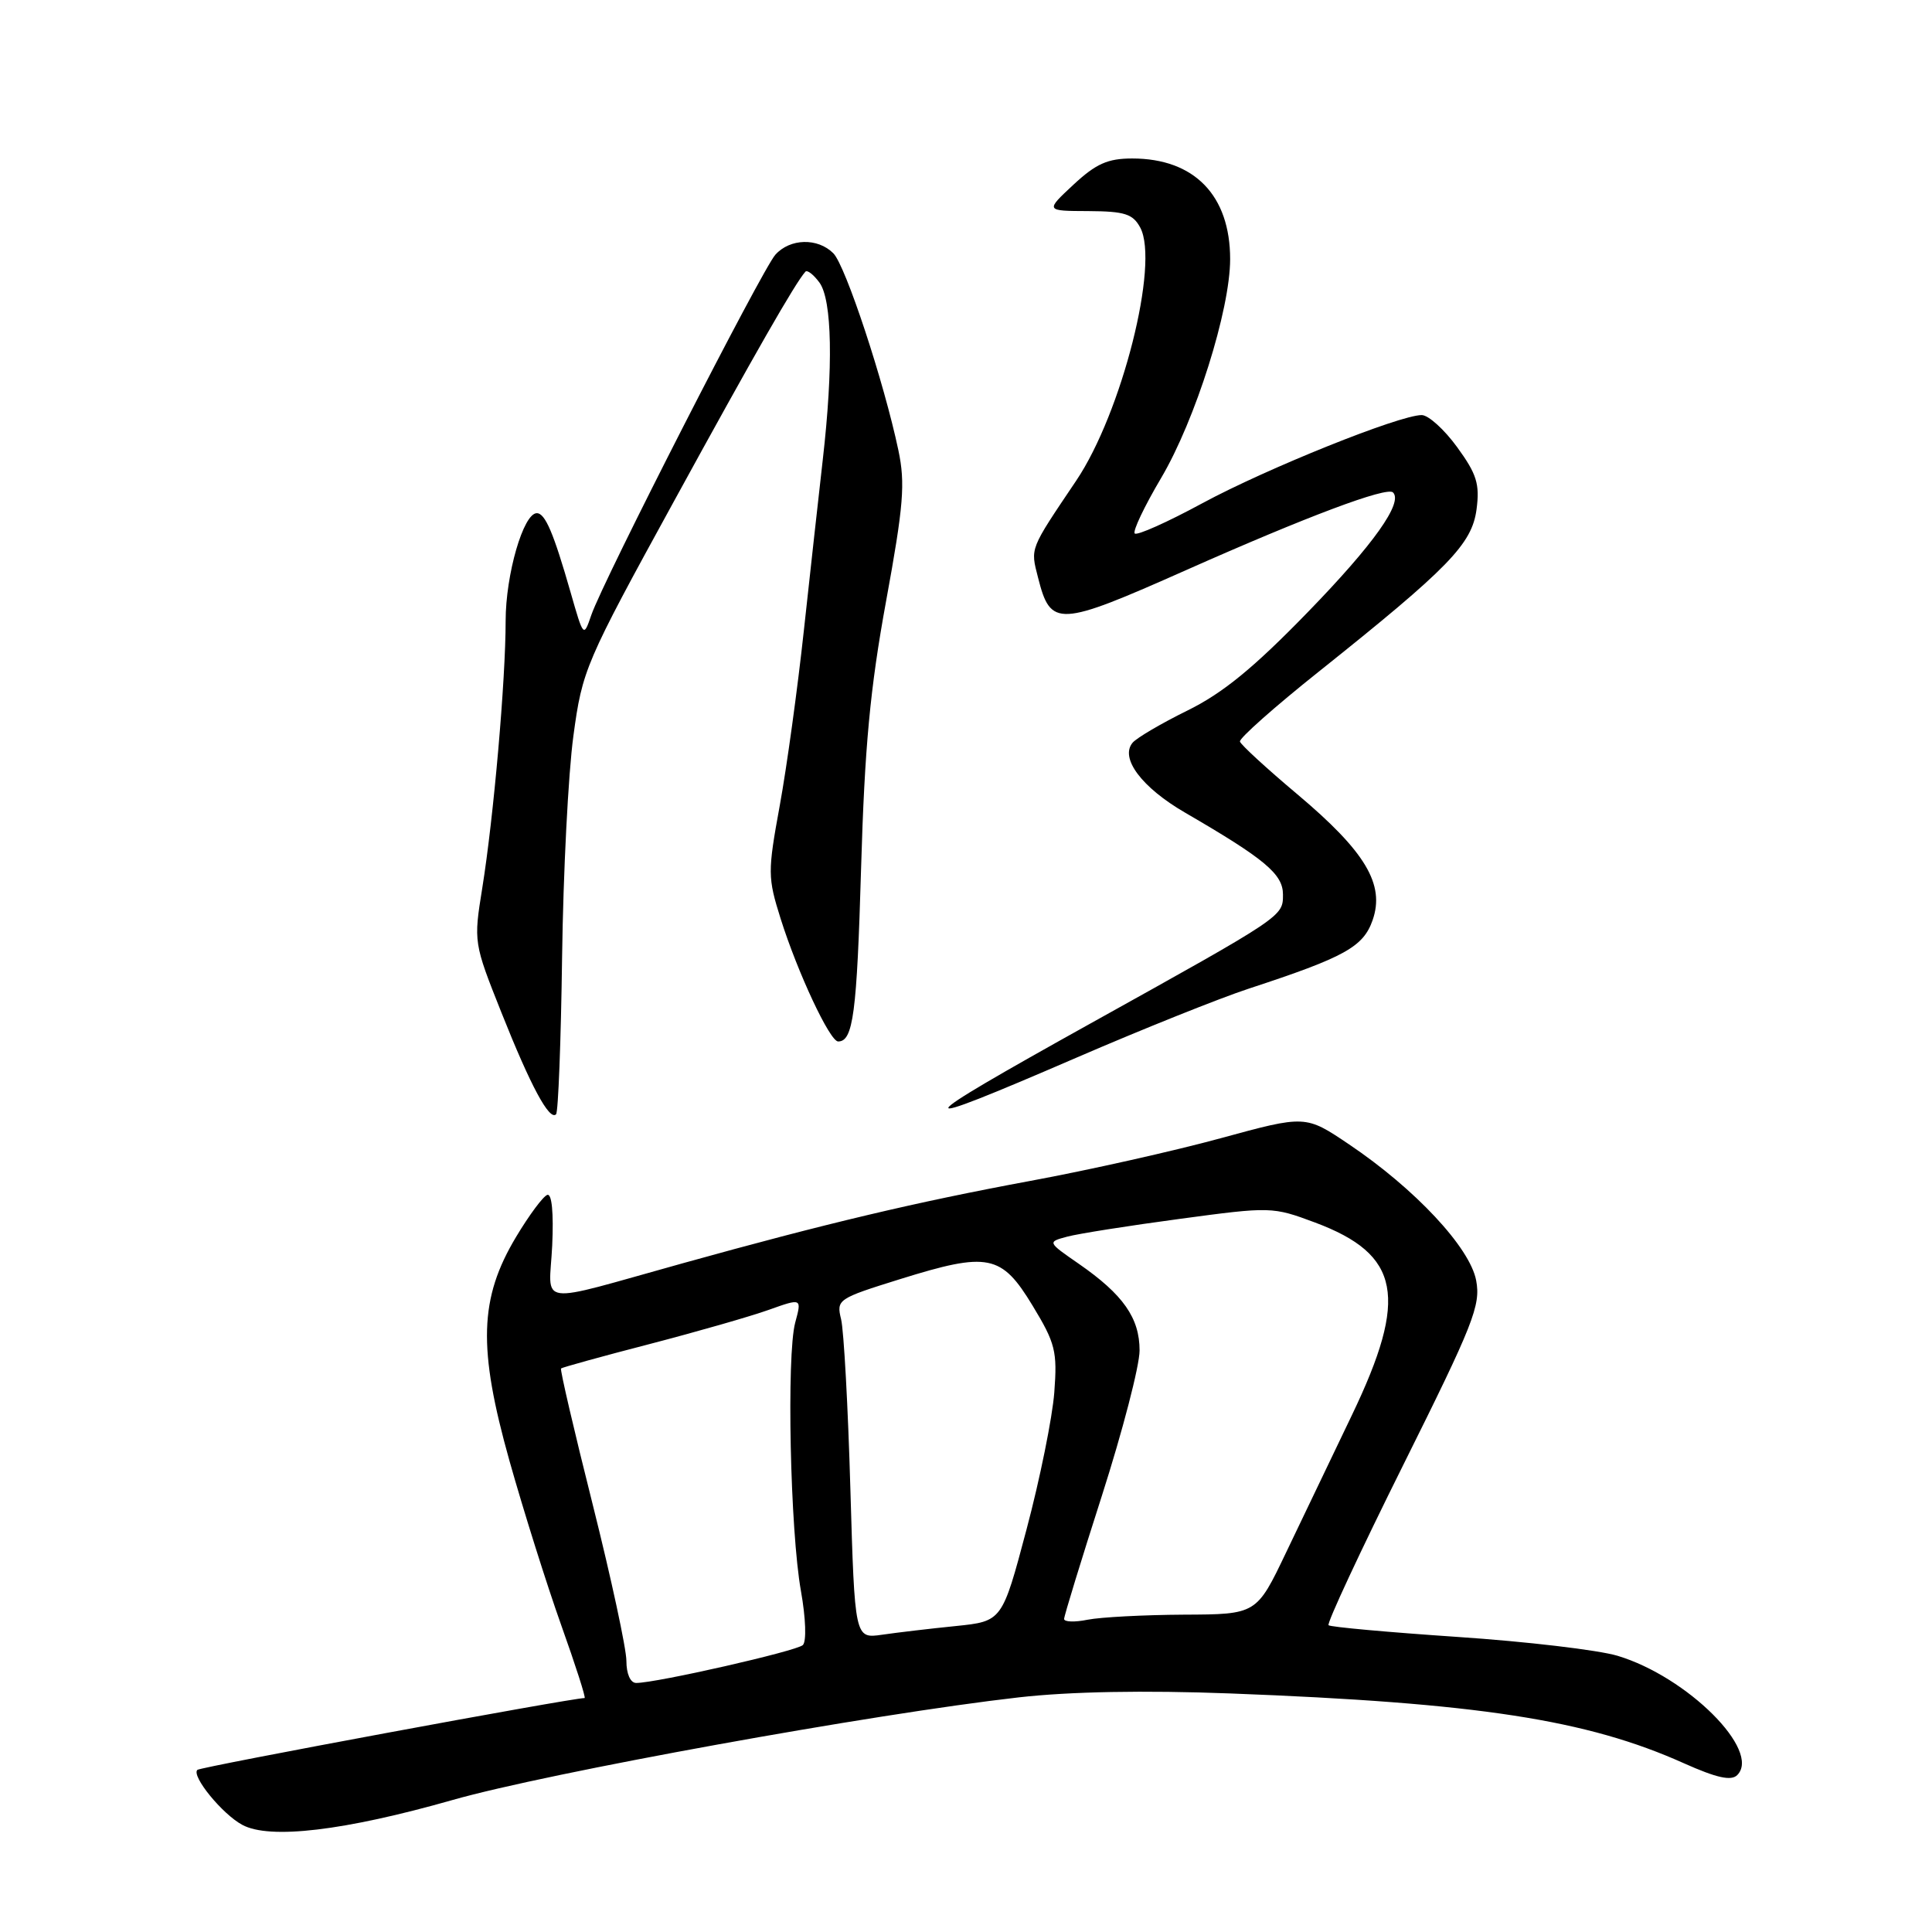 <?xml version="1.0" encoding="UTF-8" standalone="no"?>
<!DOCTYPE svg PUBLIC "-//W3C//DTD SVG 1.1//EN" "http://www.w3.org/Graphics/SVG/1.1/DTD/svg11.dtd" >
<svg xmlns="http://www.w3.org/2000/svg" xmlns:xlink="http://www.w3.org/1999/xlink" version="1.1" viewBox="0 0 256 256">
 <g >
 <path fill="currentColor"
d=" M 60.00 238.50 C 72.64 234.90 115.68 227.10 135.00 224.91 C 141.82 224.14 151.63 223.96 163.00 224.39 C 195.83 225.64 210.25 227.86 223.12 233.64 C 227.46 235.58 229.39 236.01 230.19 235.21 C 233.41 231.99 223.58 222.18 214.33 219.40 C 211.79 218.64 202.25 217.51 193.11 216.90 C 183.97 216.28 176.29 215.59 176.04 215.35 C 175.79 215.11 180.24 205.56 185.93 194.13 C 195.24 175.44 196.22 172.98 195.60 169.67 C 194.78 165.31 187.51 157.53 178.75 151.63 C 172.99 147.75 172.99 147.75 161.75 150.82 C 155.56 152.51 144.20 155.06 136.50 156.48 C 121.45 159.27 109.48 162.10 90.50 167.38 C 70.59 172.91 72.78 173.20 73.17 165.04 C 73.37 160.71 73.12 158.12 72.52 158.33 C 71.97 158.51 70.12 161.00 68.40 163.87 C 63.50 172.03 63.30 178.59 67.51 193.58 C 69.38 200.22 72.46 210.00 74.36 215.33 C 76.26 220.65 77.66 225.00 77.46 225.00 C 75.74 225.00 26.54 234.12 26.15 234.52 C 25.34 235.33 29.44 240.37 32.10 241.80 C 35.71 243.77 45.64 242.59 60.00 238.50 Z  M 74.48 126.82 C 74.63 115.64 75.30 102.45 75.98 97.50 C 77.16 88.76 77.54 87.87 89.26 66.50 C 100.04 46.81 105.38 37.49 106.72 36.00 C 106.96 35.73 107.80 36.38 108.58 37.44 C 110.26 39.74 110.43 48.61 109.02 60.93 C 108.48 65.64 107.36 75.80 106.52 83.50 C 105.69 91.20 104.25 101.66 103.32 106.75 C 101.71 115.55 101.72 116.27 103.44 121.74 C 105.70 128.90 109.96 138.00 111.06 138.00 C 113.05 138.00 113.54 134.30 114.10 115.00 C 114.57 98.98 115.29 91.25 117.41 79.66 C 119.73 66.98 119.97 64.06 119.04 59.66 C 117.14 50.63 112.04 35.18 110.42 33.56 C 108.35 31.49 104.69 31.58 102.74 33.75 C 100.96 35.75 79.91 76.94 78.35 81.50 C 77.33 84.48 77.32 84.47 75.61 78.50 C 73.35 70.61 72.24 68.00 71.13 68.00 C 69.35 68.00 67.00 76.13 67.00 82.27 C 67.00 90.14 65.41 108.31 63.90 117.69 C 62.75 124.83 62.76 124.93 66.45 134.19 C 70.32 143.92 72.80 148.53 73.68 147.65 C 73.97 147.37 74.33 137.99 74.48 126.82 Z  M 142.65 140.14 C 151.37 136.37 161.65 132.25 165.50 130.99 C 178.21 126.82 180.64 125.47 181.88 121.92 C 183.53 117.19 180.93 112.84 171.92 105.26 C 167.84 101.83 164.41 98.68 164.30 98.26 C 164.18 97.84 168.88 93.67 174.74 89.00 C 191.98 75.24 195.04 72.10 195.65 67.49 C 196.09 64.14 195.68 62.82 193.08 59.25 C 191.38 56.91 189.27 55.00 188.38 55.00 C 185.44 55.00 167.85 62.07 159.32 66.68 C 154.69 69.19 150.66 70.99 150.36 70.69 C 150.06 70.40 151.64 67.08 153.86 63.33 C 158.39 55.66 163.00 41.05 163.00 34.34 C 163.00 25.89 158.25 21.00 150.03 21.00 C 146.78 21.00 145.23 21.69 142.24 24.47 C 138.50 27.95 138.50 27.95 144.21 27.97 C 149.04 28.00 150.11 28.34 151.09 30.16 C 153.64 34.94 148.64 54.71 142.61 63.68 C 136.38 72.94 136.53 72.55 137.55 76.55 C 139.22 83.14 140.18 83.09 157.15 75.55 C 173.17 68.43 183.78 64.45 184.58 65.25 C 185.94 66.60 182.01 72.13 173.33 81.07 C 166.13 88.49 162.04 91.84 157.34 94.15 C 153.87 95.86 150.60 97.78 150.07 98.42 C 148.37 100.46 151.29 104.35 157.03 107.68 C 167.62 113.83 170.00 115.82 170.00 118.53 C 170.00 121.45 170.13 121.36 144.54 135.59 C 119.87 149.31 119.52 150.14 142.65 140.14 Z  M 83.00 220.07 C 83.00 218.46 80.99 209.14 78.54 199.37 C 76.08 189.59 74.19 181.48 74.34 181.33 C 74.48 181.19 79.75 179.73 86.05 178.10 C 92.35 176.46 99.47 174.42 101.87 173.56 C 106.25 172.00 106.25 172.00 105.37 175.25 C 104.21 179.57 104.70 202.86 106.13 210.82 C 106.77 214.44 106.88 217.50 106.38 217.98 C 105.54 218.78 86.98 223.00 84.30 223.00 C 83.53 223.00 83.00 221.80 83.00 220.07 Z  M 112.68 197.32 C 112.37 186.42 111.81 176.29 111.45 174.81 C 110.81 172.19 111.00 172.07 119.27 169.49 C 130.95 165.85 132.70 166.20 136.82 173.00 C 139.85 177.99 140.11 179.06 139.70 184.50 C 139.45 187.80 137.80 195.97 136.02 202.66 C 132.79 214.83 132.79 214.83 126.64 215.46 C 123.26 215.80 118.87 216.32 116.88 216.61 C 113.26 217.13 113.26 217.13 112.68 197.32 Z  M 141.00 214.52 C 141.00 214.12 143.25 206.78 146.00 198.21 C 148.75 189.63 151.00 180.97 151.00 178.94 C 151.00 174.64 148.83 171.54 142.96 167.47 C 138.77 164.57 138.77 164.57 141.42 163.86 C 142.88 163.47 149.58 162.41 156.31 161.51 C 168.39 159.88 168.62 159.89 174.25 161.99 C 185.58 166.23 186.65 171.84 179.14 187.50 C 176.50 193.00 172.57 201.19 170.42 205.70 C 166.50 213.91 166.50 213.91 156.88 213.95 C 151.58 213.98 145.84 214.28 144.12 214.62 C 142.41 214.97 141.00 214.92 141.00 214.52 Z "/>
</g>
</svg>